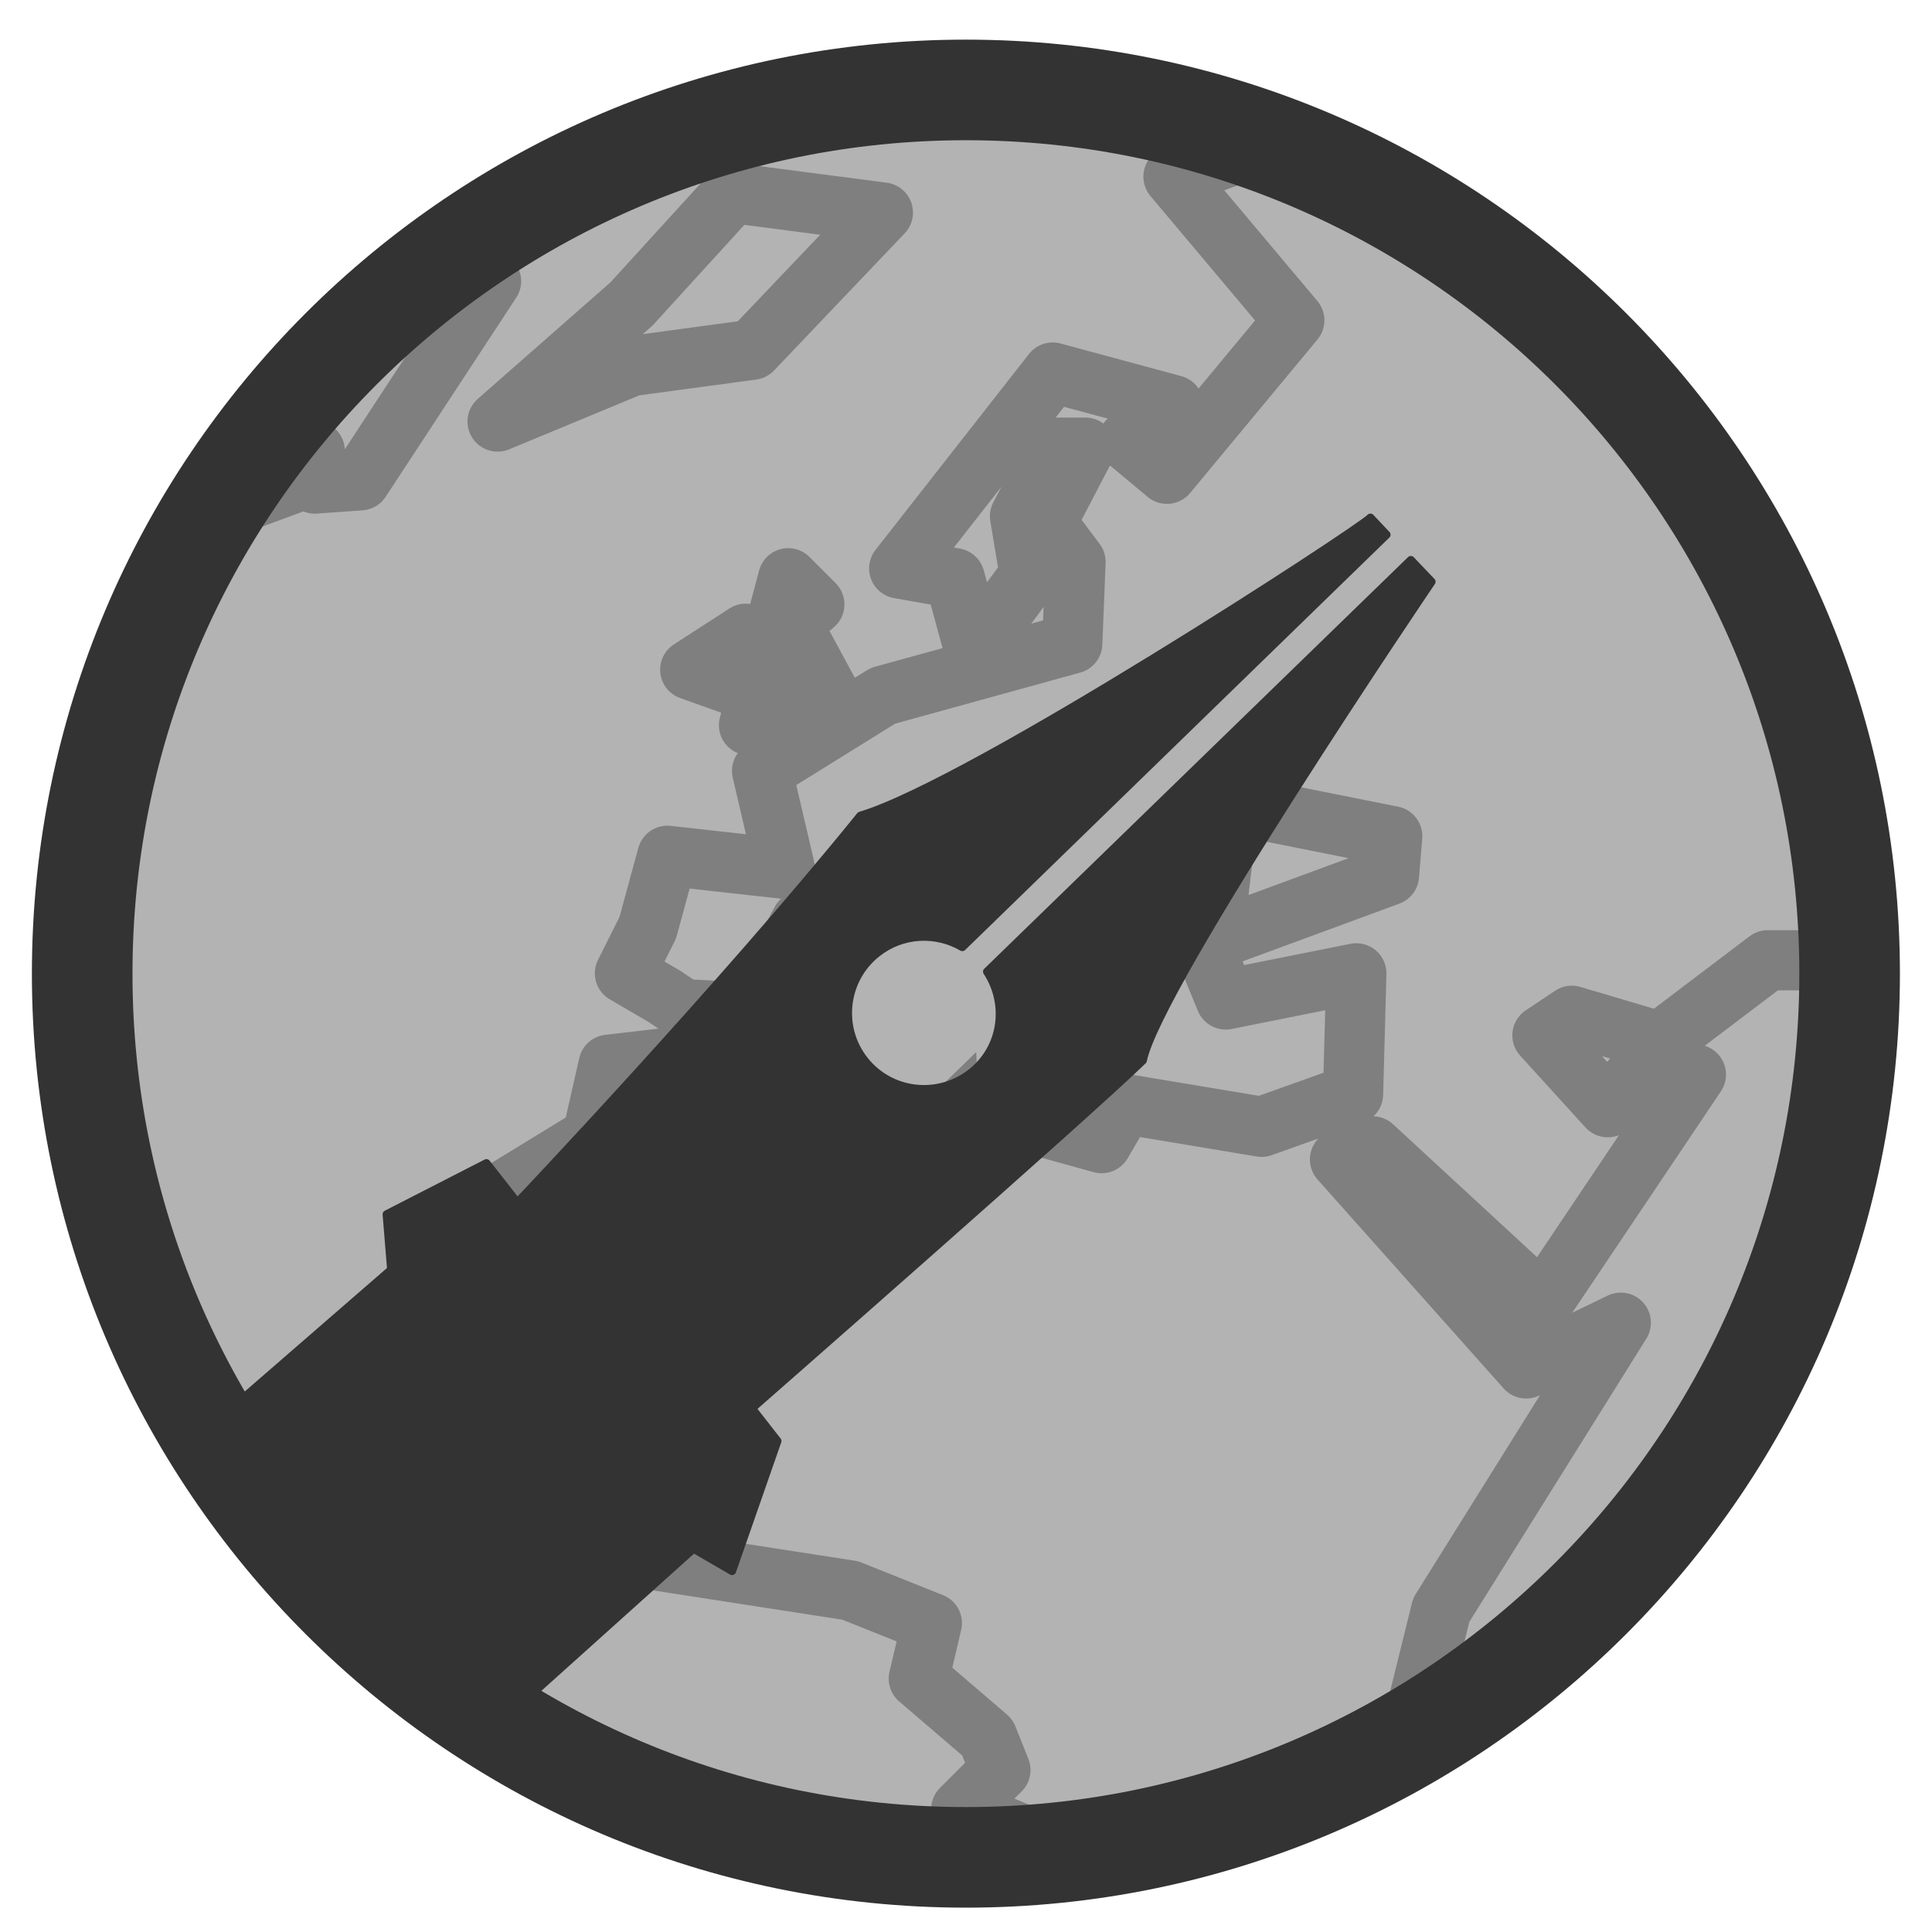 <?xml version="1.0" encoding="UTF-8" standalone="no"?>
<!DOCTYPE svg PUBLIC "-//W3C//DTD SVG 20010904//EN"
"http://www.w3.org/TR/2001/REC-SVG-20010904/DTD/svg10.dtd">
<svg
   sodipodi:docname="wp.svg"
   height="60"
   sodipodi:version="0.32"
   width="60"
   _SVGFile__filename="scalable/apps/wp.svg"
   version="1.0"
   y="0"
   x="0"
   inkscape:version="0.39"
   id="svg1"
   sodipodi:docbase="/home/danny/work/flat/newscale/apps"
   xmlns="http://www.w3.org/2000/svg"
   xmlns:cc="http://web.resource.org/cc/"
   xmlns:inkscape="http://www.inkscape.org/namespaces/inkscape"
   xmlns:sodipodi="http://sodipodi.sourceforge.net/DTD/sodipodi-0.dtd"
   xmlns:rdf="http://www.w3.org/1999/02/22-rdf-syntax-ns#"
   xmlns:dc="http://purl.org/dc/elements/1.1/"
   xmlns:xlink="http://www.w3.org/1999/xlink">
  <sodipodi:namedview
     bordercolor="#666666"
     inkscape:pageshadow="2"
     inkscape:window-y="0"
     pagecolor="#ffffff"
     inkscape:window-height="699"
     inkscape:zoom="6.9465338"
     inkscape:window-x="0"
     borderopacity="1.0"
     inkscape:cx="30.846292"
     inkscape:cy="16.267497"
     inkscape:window-width="1024"
     inkscape:pageopacity="0.0"
     id="base" />
  <defs
     id="defs3" />
  <path
     sodipodi:rx="60.18518448"
     sodipodi:ry="60.18518448"
     style="font-size:12;fill:#b3b3b3;fill-rule:evenodd;stroke:none;stroke-width:6.851;fill-opacity:1;stroke-dasharray:none;"
     sodipodi:type="arc"
     d="M 799.19 123.264 A 60.185 60.185 0 1 0 678.819,123.264 A 60.185 60.185 0 1 0 799.19 123.264 L 739.005 123.264 z"
     transform="matrix(0.456,0,0,0.456,-306.989,-25.971)"
     sodipodi:cy="123.26388550"
     sodipodi:cx="739.00463867"
     id="path640" />
  <path
     style="font-size:12;fill:none;fill-opacity:0.75;fill-rule:evenodd;stroke:#7f7f7f;stroke-width:11.264;stroke-linecap:round;stroke-linejoin:round;stroke-dasharray:none;stroke-opacity:1;"
     d="M 911.999 253.81 L 917.497 231.574 L 951.094 177.819 L 933.379 186.371 L 898.56 147.276 L 904.669 144.833 L 936.433 174.154 L 965.143 131.394 L 956.591 128.34 L 948.65 137.502 L 936.433 124.064 L 941.931 120.399 L 958.424 125.285 L 978.582 110.014 L 992.632 110.014 M 884.272 -42.699 L 867.407 -36.591 L 890.008 -9.713 L 866.185 18.997 L 858.855 12.888 L 867.407 6.169 L 844.805 0.06 L 816.095 36.712 L 826.479 38.544 L 830.145 51.983 L 840.529 37.933 L 838.697 26.938 L 845.416 14.11 L 850.914 14.11 L 843.583 28.16 L 849.081 35.49 L 848.47 50.761 L 813.041 60.535 L 790.439 74.585 L 794.715 92.91 L 772.724 90.467 L 769.059 103.906 L 764.783 112.457 L 772.113 116.733 L 775.779 119.177 L 788.607 119.788 L 797.769 102.684 L 802.656 102.684 L 806.321 97.186 L 822.814 91.688 L 839.307 113.679 L 845.416 107.571 L 830.145 89.245 L 836.253 89.245 L 859.466 120.399 L 866.185 102.684 L 875.348 101.462 L 877.791 80.693 L 908.334 86.802 L 907.723 94.132 L 872.904 106.96 L 877.18 117.344 L 901.614 112.457 L 901.004 135.059 L 883.9 141.168 L 858.244 136.892 L 853.968 144.222 L 825.258 136.281 L 824.647 122.231 L 761.729 129.561 L 758.675 143 L 736.684 156.439 L 731.797 185.76 L 755.62 219.968 L 806.932 227.909 L 822.203 234.017 L 819.76 244.402 L 832.588 255.397 L 835.031 261.506 L 827.701 268.836 L 845.416 276.166 "
     sodipodi:nodetypes="cccccccccccccccccccccccccccccccccccccccccccccccccccccccccccccccccccccccccccc"
     transform="matrix(0.166,0,0,0.166,-107.546,11.56)"
     sodipodi:stroke-cmyk="(0.0000000 0.0000000 0.0000000 0.50000000)"
     id="path593" />
  <path
     style="font-size:12;fill:none;fill-opacity:0.75;fill-rule:evenodd;stroke:#7f7f7f;stroke-width:11.264;stroke-linecap:round;stroke-linejoin:round;stroke-dasharray:none;stroke-opacity:1;"
     d="M 685.983 26.938 L 702.476 20.829 L 702.476 14.721 L 706.752 14.721 L 706.752 20.829 L 715.304 20.219 L 739.738 -17.044 L 711.639 -5.437 L 711.639 -6.048 "
     sodipodi:nodetypes="ccccccccc"
     transform="matrix(0.166,0,0,0.166,-107.546,11.56)"
     sodipodi:stroke-cmyk="(0.0000000 0.0000000 0.0000000 0.50000000)"
     id="path594" />
  <path
     style="font-size:12;fill:none;fill-opacity:0.75;fill-rule:evenodd;stroke:#7f7f7f;stroke-width:11.264;stroke-linecap:round;stroke-linejoin:round;stroke-dasharray:none;stroke-opacity:1;"
     d="M 740.96 9.223 L 766.005 -1.161 L 788.607 -4.216 L 813.041 -29.871 L 784.941 -33.537 L 766.005 -12.768 L 740.96 9.223 z "
     sodipodi:nodetypes="ccccccc"
     transform="matrix(0.166,0,0,0.166,-107.546,11.56)"
     sodipodi:stroke-cmyk="(0.0000000 0.0000000 0.0000000 0.50000000)"
     id="path595" />
  <path
     style="font-size:12;fill:none;fill-opacity:0.75;fill-rule:evenodd;stroke:#7f7f7f;stroke-width:11.264;stroke-linecap:round;stroke-linejoin:round;stroke-dasharray:none;stroke-opacity:1;"
     transform="matrix(0.166,0,0,0.166,-107.546,11.56)"
     d="M 787.996 66.033 L 803.878 61.757 L 795.937 47.096 L 800.213 43.431 L 795.326 38.544 L 787.996 66.033 z "
     sodipodi:stroke-cmyk="(0.0000000 0.0000000 0.0000000 0.50000000)"
     id="path597" />
  <path
     style="font-size:12;fill:none;fill-opacity:0.75;fill-rule:evenodd;stroke:#7f7f7f;stroke-width:11.264;stroke-linecap:round;stroke-linejoin:round;stroke-dasharray:none;stroke-opacity:1;"
     transform="matrix(0.166,0,0,0.166,-107.546,11.56)"
     d="M 785.552 58.702 L 787.385 48.929 L 777 55.648 L 785.552 58.702 z "
     sodipodi:stroke-cmyk="(0.0000000 0.0000000 0.0000000 0.50000000)"
     id="path598" />
  <path
     transform="matrix(0.456,0,0,0.456,-306.989,-25.971)"
     style="font-size:12;fill:none;fill-opacity:1;fill-rule:evenodd;stroke:#333333;stroke-width:6.851;stroke-linejoin:round;"
     d="M 799.19,123.264 C 799.19,156.486 772.227,183.449 739.005,183.449 C 705.782,183.449 678.819,156.486 678.819,123.264 C 678.819,90.042 705.782,63.079 739.005,63.079 C 772.227,63.079 799.19,90.042 799.19,123.264 z "
     id="path1080" />
  <path
     style="fill:#b3b3b3;fill-opacity:1;fill-rule:evenodd;stroke:none;stroke-width:1pt;"
     transform="matrix(0.72,-0.694,0.694,0.72,2.575,0.425)"
     d="M 4.156 37.562 L -15.031 37.656 C -15.256 37.657 -15.437 37.77 -15.438 37.906 L -15.438 42.281 C -15.438 42.418 -15.256 42.532 -15.031 42.531 L 4.125 42.438 C 4.349 42.437 4.531 42.324 4.531 42.188 L 4.531 40.938 L 15.5 40.906 C 15.636 40.906 15.75 40.837 15.75 40.781 L 15.75 39 C 15.75 38.944 15.636 38.906 15.5 38.906 L 4.531 38.938 L 4.531 37.812 C 4.531 37.676 4.381 37.562 4.156 37.562 z "
     id="path1094" />
  <path
     style="fill:#333333;fill-rule:evenodd;stroke:#333333;stroke-width:0.212;stroke-linecap:round;stroke-linejoin:round;stroke-miterlimit:4;stroke-dasharray:none;"
     d="M 18.052,39.151 L 22.955,34.745 L 23.97,35.334 L 25.164,31.91 L 24.493,31.052 C 24.493,31.052 33.369,23.276 34.781,21.894 C 35.178,19.921 42.379,9.296 42.379,9.296 L 41.834,8.724 L 30.68,19.558 C 31.245,20.42 31.087,21.572 30.26,22.22 C 29.388,22.902 28.129,22.755 27.447,21.883 C 26.764,21.011 26.919,19.746 27.791,19.064 C 28.455,18.543 29.341,18.512 30.03,18.912 L 41.194,8.058 L 40.769,7.608 C 40.574,7.859 30.26,14.59 27.347,15.453 C 23.686,19.98 18.317,25.635 18.317,25.635 L 17.505,24.598 L 14.878,25.944 L 14.997,27.403 L 10.048,31.7 L 18.052,39.151 z "
     sodipodi:nodetypes="cccccccccccccccccccccc"
     transform="matrix(1.18,0,0,1.18,-5.549,7.097)"
     sodipodi:stroke-cmyk="(0.0000000 0.0000000 0.0000000 0.80000001)"
     id="path1089" />
</svg>
